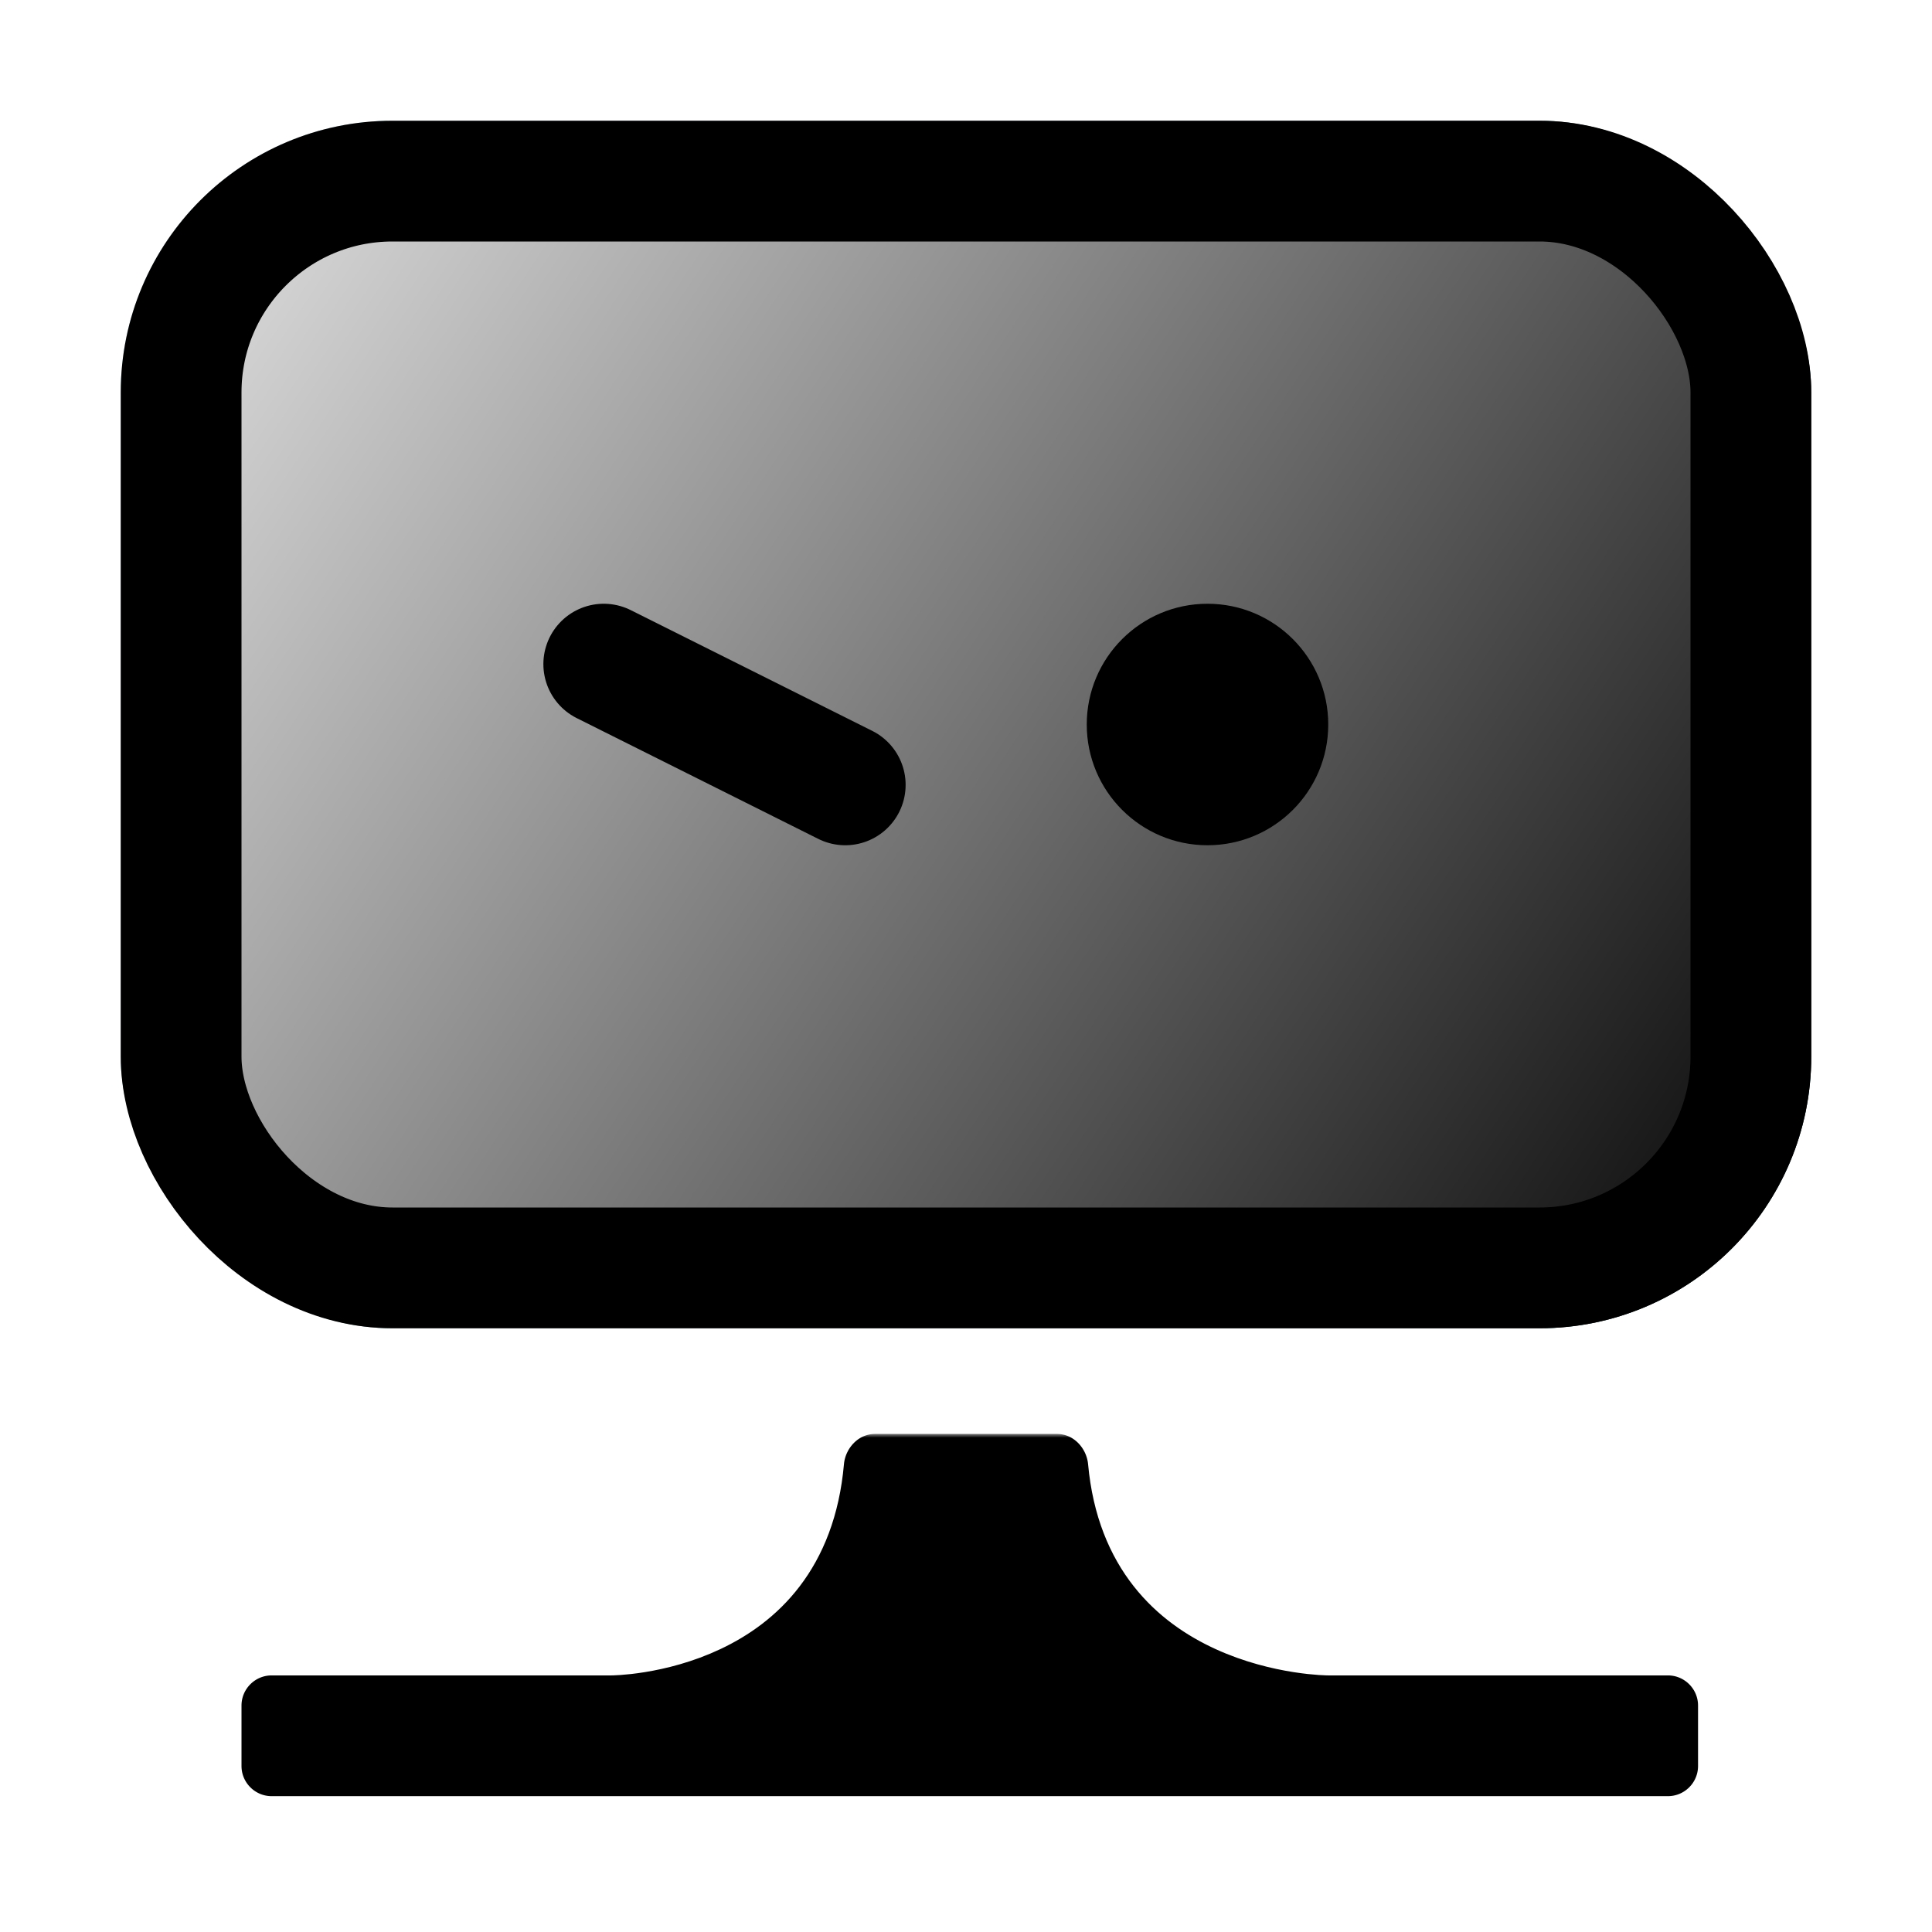 <svg width="256" height="256" viewBox="0 0 256 256" fill="none" xmlns="http://www.w3.org/2000/svg">
<g filter="url(#filter0_d_2_10)">
<rect x="16" y="16" width="224" height="160" rx="36" fill="#B1F5FA"/>
<rect x="16" y="16" width="224" height="160" rx="36" fill="url(#paint0_linear_2_10)" style="mix-blend-mode:overlay"/>
<rect x="24" y="24" width="208" height="144" rx="28" stroke="black" stroke-width="16"/>
</g>
<path d="M80 88L112 104" stroke="black" stroke-width="16" stroke-linecap="round" stroke-linejoin="bevel"/>
<circle cx="160" cy="96" r="16" fill="black"/>
<mask id="mask0_2_10" style="mask-type:alpha" maskUnits="userSpaceOnUse" x="0" y="190" width="256" height="64">
<rect y="190" width="256" height="64" fill="#C4C4C4"/>
</mask>
<g mask="url(#mask0_2_10)">
<path d="M80.994 218L80.996 218L80.99 218H36C31.582 218 28 221.582 28 226V234C28 238.418 31.582 242 36 242H221C225.418 242 229 238.418 229 234V226C229 221.582 225.418 218 221 218H176.008L176.006 218L176.003 218L176 218L175.978 218C175.943 217.999 175.883 217.998 175.798 217.995C175.628 217.99 175.36 217.978 175.008 217.955C174.304 217.907 173.269 217.809 172.008 217.611C169.471 217.213 166.108 216.42 162.714 214.865C156.08 211.826 149.282 205.914 148.161 193.651C147.796 189.653 144.53 186 140 186H116C111.472 186 108.198 189.652 107.843 193.662C106.752 205.983 100.14 211.876 93.774 214.886C90.507 216.431 87.27 217.218 84.828 217.614C83.615 217.811 82.62 217.908 81.943 217.955C81.606 217.979 81.35 217.99 81.188 217.995C81.107 217.998 81.05 217.999 81.018 218L80.994 218ZM80.99 218L80.989 218C80.988 218 80.988 218 80.99 218Z" fill="black" stroke="white" stroke-width="8" stroke-linejoin="round"/>
</g>
<defs>
<filter id="filter0_d_2_10" x="8" y="8" width="240" height="176" filterUnits="userSpaceOnUse" color-interpolation-filters="sRGB">
<feFlood flood-opacity="0" result="BackgroundImageFix"/>
<feColorMatrix in="SourceAlpha" type="matrix" values="0 0 0 0 0 0 0 0 0 0 0 0 0 0 0 0 0 0 127 0" result="hardAlpha"/>
<feMorphology radius="8" operator="dilate" in="SourceAlpha" result="effect1_dropShadow_2_10"/>
<feOffset/>
<feComposite in2="hardAlpha" operator="out"/>
<feColorMatrix type="matrix" values="0 0 0 0 1 0 0 0 0 1 0 0 0 0 1 0 0 0 1 0"/>
<feBlend mode="normal" in2="BackgroundImageFix" result="effect1_dropShadow_2_10"/>
<feBlend mode="normal" in="SourceGraphic" in2="effect1_dropShadow_2_10" result="shape"/>
</filter>
<linearGradient id="paint0_linear_2_10" x1="240" y1="176" x2="-9.769" y2="10.619" gradientUnits="userSpaceOnUse">
<stop/>
<stop offset="1" stop-color="white"/>
</linearGradient>
</defs>
</svg>
